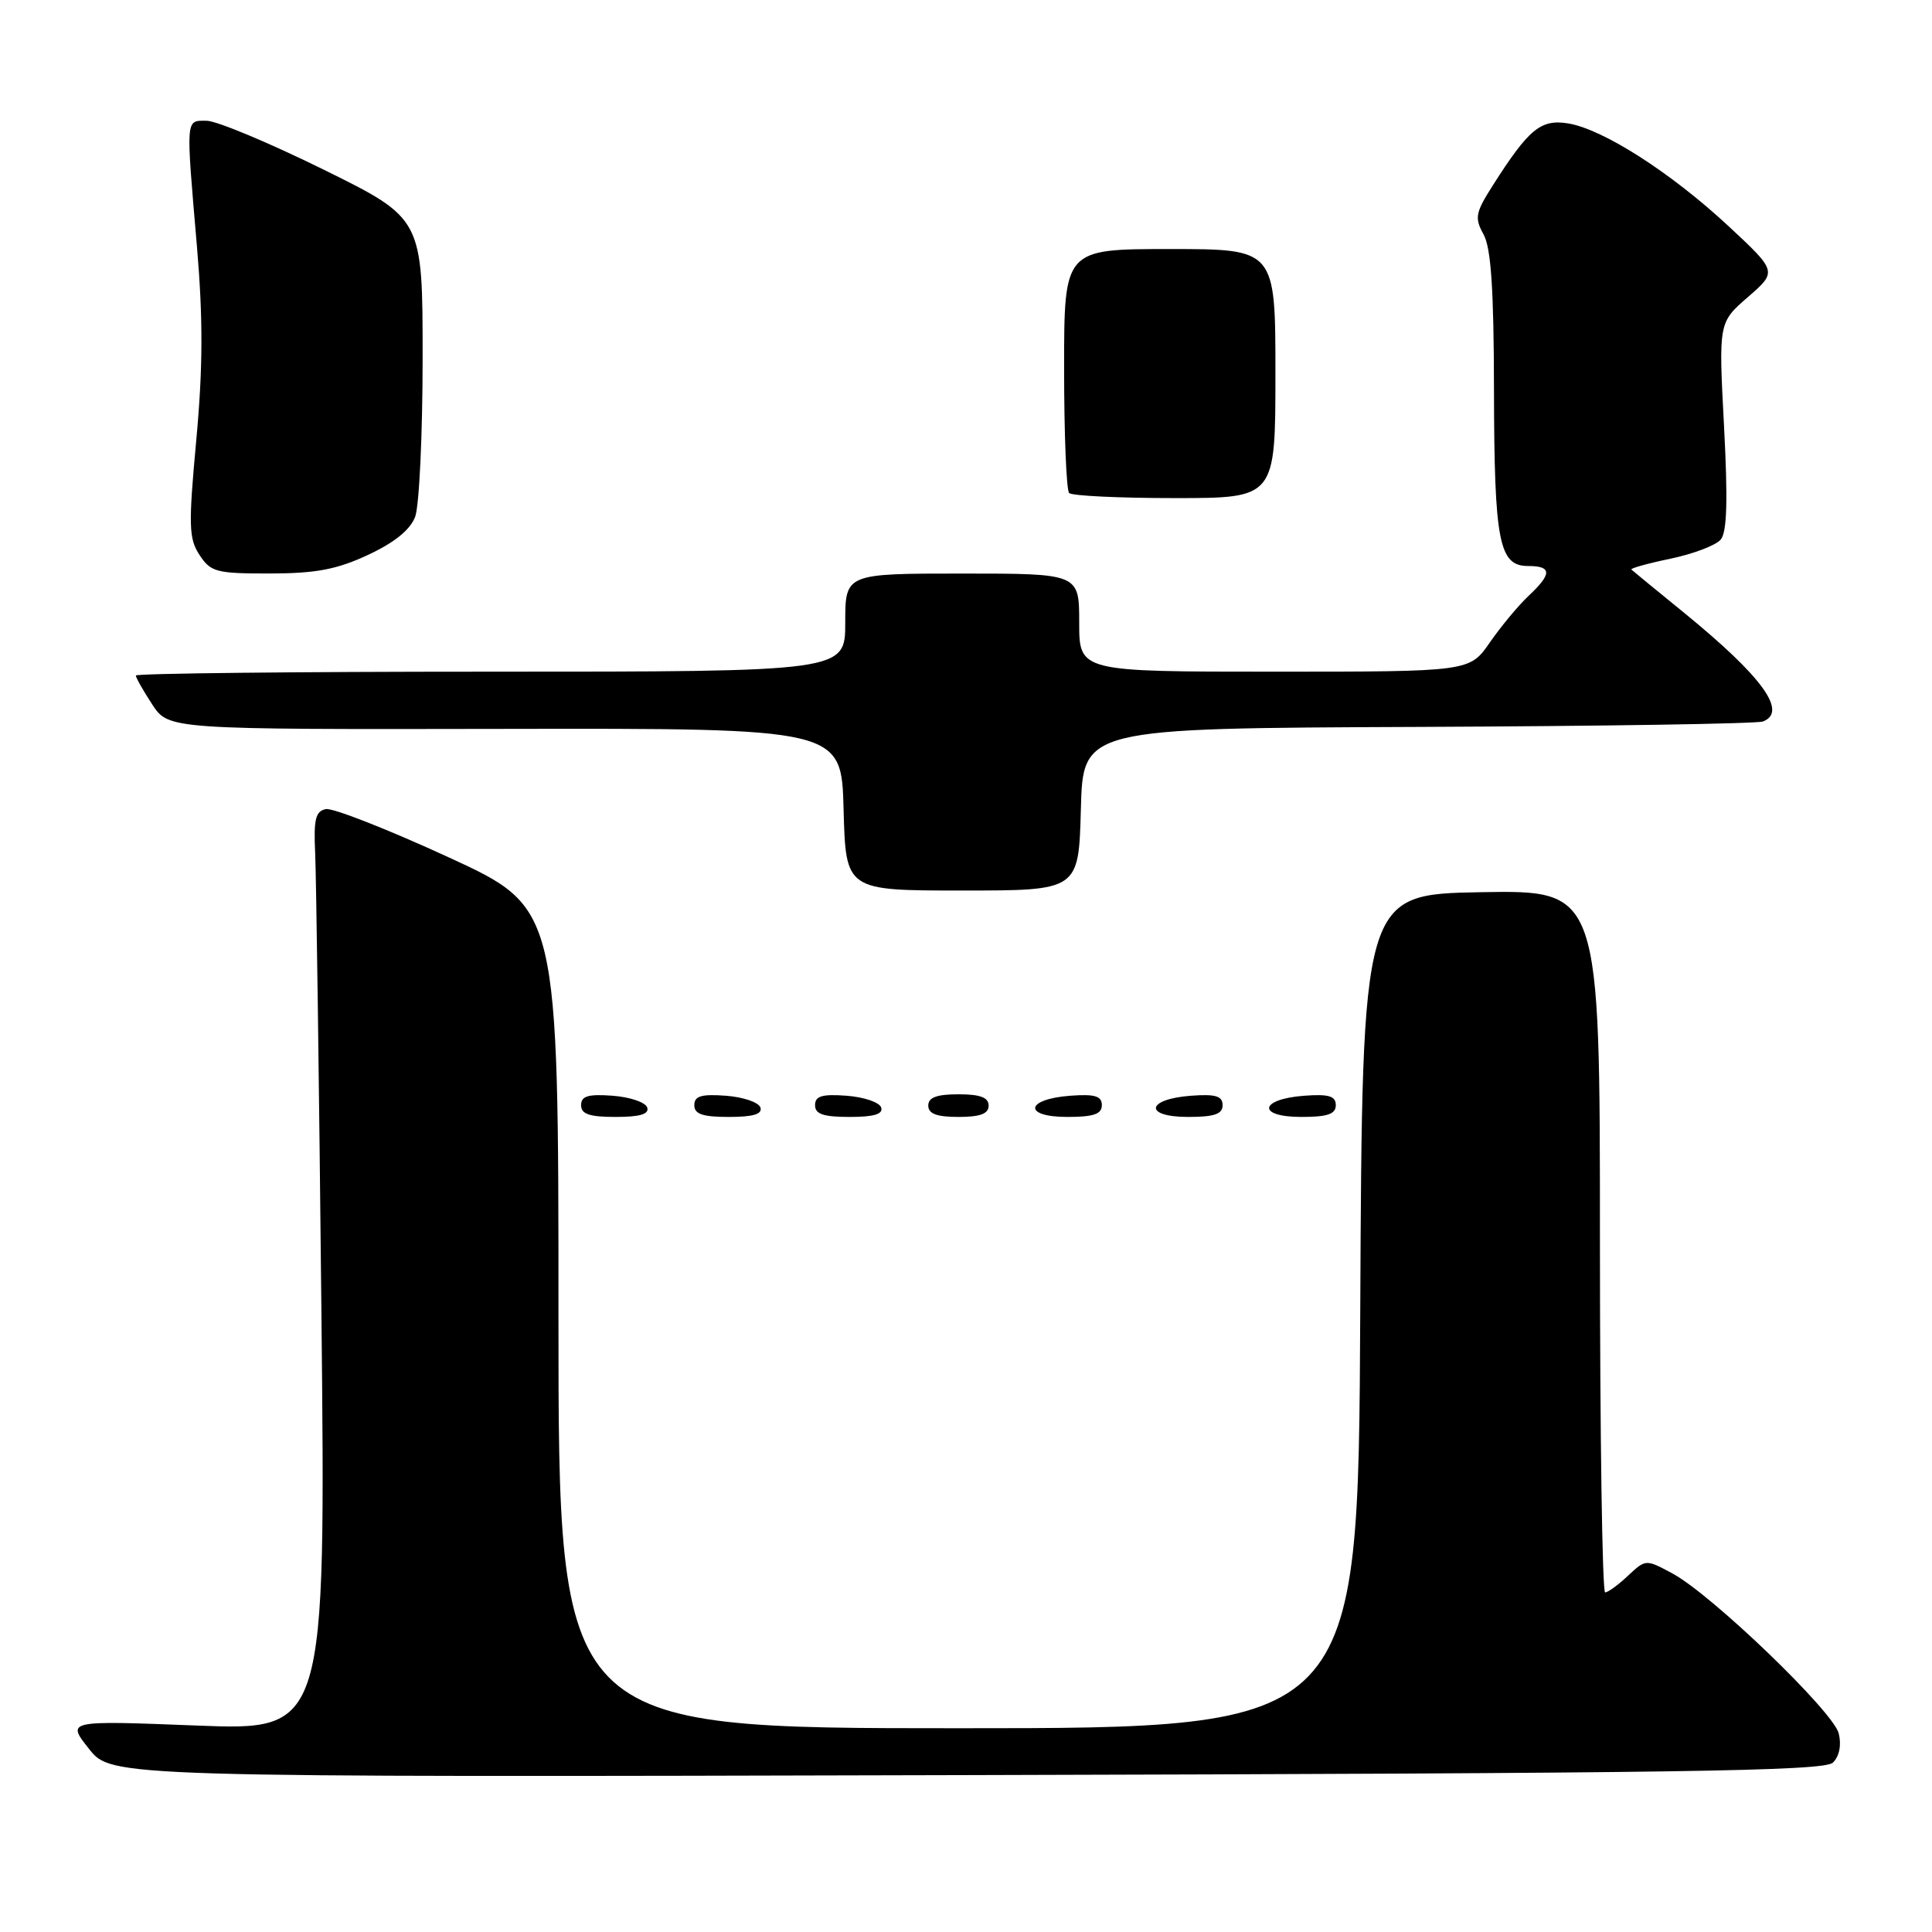 <?xml version="1.0" encoding="UTF-8" standalone="no"?>
<!DOCTYPE svg PUBLIC "-//W3C//DTD SVG 1.1//EN" "http://www.w3.org/Graphics/SVG/1.1/DTD/svg11.dtd" >
<svg xmlns="http://www.w3.org/2000/svg" xmlns:xlink="http://www.w3.org/1999/xlink" version="1.1" viewBox="0 0 256 256">
 <g >
 <path fill="currentColor"
d=" M 242.88 233.55 C 243.73 232.70 244.02 231.21 243.64 229.68 C 242.91 226.78 226.81 211.29 221.62 208.50 C 218.08 206.59 218.07 206.59 215.72 208.79 C 214.43 210.01 213.06 211.00 212.69 211.00 C 212.31 211.00 212.00 190.06 212.00 164.47 C 212.00 117.95 212.00 117.95 196.25 118.22 C 180.50 118.50 180.50 118.50 180.24 173.75 C 179.98 229.00 179.98 229.00 126.99 229.00 C 74.00 229.00 74.00 229.00 74.00 174.65 C 74.00 120.29 74.00 120.29 59.43 113.59 C 51.41 109.90 44.10 107.03 43.18 107.21 C 41.81 107.48 41.55 108.56 41.76 113.02 C 41.90 116.03 42.28 143.43 42.59 173.91 C 43.16 229.32 43.16 229.32 25.98 228.64 C 8.81 227.97 8.81 227.97 11.79 231.73 C 14.77 235.50 14.77 235.50 128.14 235.21 C 222.76 234.97 241.73 234.69 242.88 233.55 Z  M 85.76 146.75 C 85.53 146.06 83.47 145.36 81.17 145.19 C 77.93 144.95 77.00 145.23 77.00 146.44 C 77.00 147.63 78.10 148.00 81.58 148.00 C 84.80 148.00 86.04 147.63 85.76 146.75 Z  M 100.76 146.75 C 100.53 146.06 98.47 145.36 96.17 145.19 C 92.93 144.95 92.00 145.23 92.00 146.44 C 92.00 147.63 93.10 148.00 96.58 148.00 C 99.80 148.00 101.04 147.63 100.76 146.75 Z  M 116.76 146.75 C 116.53 146.06 114.47 145.36 112.17 145.19 C 108.93 144.95 108.00 145.23 108.00 146.44 C 108.00 147.63 109.10 148.00 112.58 148.00 C 115.80 148.00 117.04 147.63 116.76 146.75 Z  M 131.00 146.50 C 131.00 145.42 129.89 145.00 127.00 145.00 C 124.11 145.00 123.00 145.42 123.00 146.50 C 123.00 147.58 124.11 148.00 127.00 148.00 C 129.89 148.00 131.00 147.58 131.00 146.50 Z  M 146.00 146.44 C 146.00 145.23 145.07 144.95 141.83 145.19 C 135.86 145.63 135.51 148.00 141.42 148.00 C 144.90 148.00 146.00 147.63 146.00 146.44 Z  M 162.00 146.44 C 162.00 145.23 161.07 144.95 157.83 145.19 C 151.86 145.63 151.51 148.00 157.42 148.00 C 160.90 148.00 162.00 147.63 162.00 146.44 Z  M 177.00 146.44 C 177.00 145.23 176.07 144.95 172.83 145.19 C 166.86 145.63 166.51 148.00 172.42 148.00 C 175.90 148.00 177.00 147.63 177.00 146.44 Z  M 143.22 107.25 C 143.50 96.50 143.50 96.50 187.85 96.32 C 212.24 96.22 232.83 95.90 233.60 95.60 C 236.91 94.33 233.55 89.69 223.18 81.22 C 219.50 78.23 216.35 75.64 216.17 75.47 C 215.99 75.31 218.32 74.66 221.34 74.03 C 224.37 73.40 227.37 72.26 228.01 71.49 C 228.84 70.49 228.96 66.27 228.44 56.42 C 227.72 42.74 227.72 42.74 231.61 39.36 C 235.50 35.98 235.50 35.98 229.00 29.93 C 221.38 22.85 212.39 17.10 207.77 16.35 C 204.16 15.77 202.57 17.08 197.81 24.56 C 195.49 28.20 195.37 28.87 196.58 31.06 C 197.57 32.85 197.94 38.33 197.96 51.68 C 198.00 71.82 198.62 75.00 202.48 75.00 C 205.65 75.00 205.67 76.03 202.54 78.96 C 201.19 80.23 198.88 83.01 197.41 85.13 C 194.73 89.00 194.73 89.00 168.86 89.00 C 143.00 89.00 143.00 89.00 143.00 82.50 C 143.00 76.00 143.00 76.00 127.50 76.00 C 112.00 76.00 112.00 76.00 112.00 82.50 C 112.00 89.00 112.00 89.00 65.00 89.00 C 39.15 89.00 18.00 89.23 18.00 89.51 C 18.00 89.80 18.98 91.52 20.17 93.34 C 22.35 96.66 22.35 96.66 66.92 96.58 C 111.50 96.50 111.50 96.50 111.78 107.25 C 112.07 118.00 112.07 118.00 127.50 118.00 C 142.93 118.00 142.93 118.00 143.22 107.25 Z  M 48.76 73.53 C 52.26 71.90 54.35 70.21 55.01 68.48 C 55.55 67.04 56.00 57.56 56.00 47.41 C 56.00 28.95 56.00 28.95 42.87 22.47 C 35.65 18.91 28.68 16.00 27.37 16.00 C 24.57 16.00 24.62 15.42 26.10 32.70 C 26.91 42.25 26.89 48.75 26.01 58.29 C 24.96 69.66 25.01 71.36 26.44 73.54 C 27.92 75.80 28.67 76.00 35.77 75.99 C 41.86 75.98 44.62 75.46 48.76 73.53 Z  M 169.00 49.50 C 169.00 33.00 169.00 33.00 155.00 33.00 C 141.00 33.00 141.00 33.00 141.00 48.83 C 141.00 57.54 141.30 64.97 141.67 65.33 C 142.03 65.70 148.33 66.00 155.67 66.00 C 169.00 66.00 169.00 66.00 169.00 49.50 Z "/>
</g>
</svg>